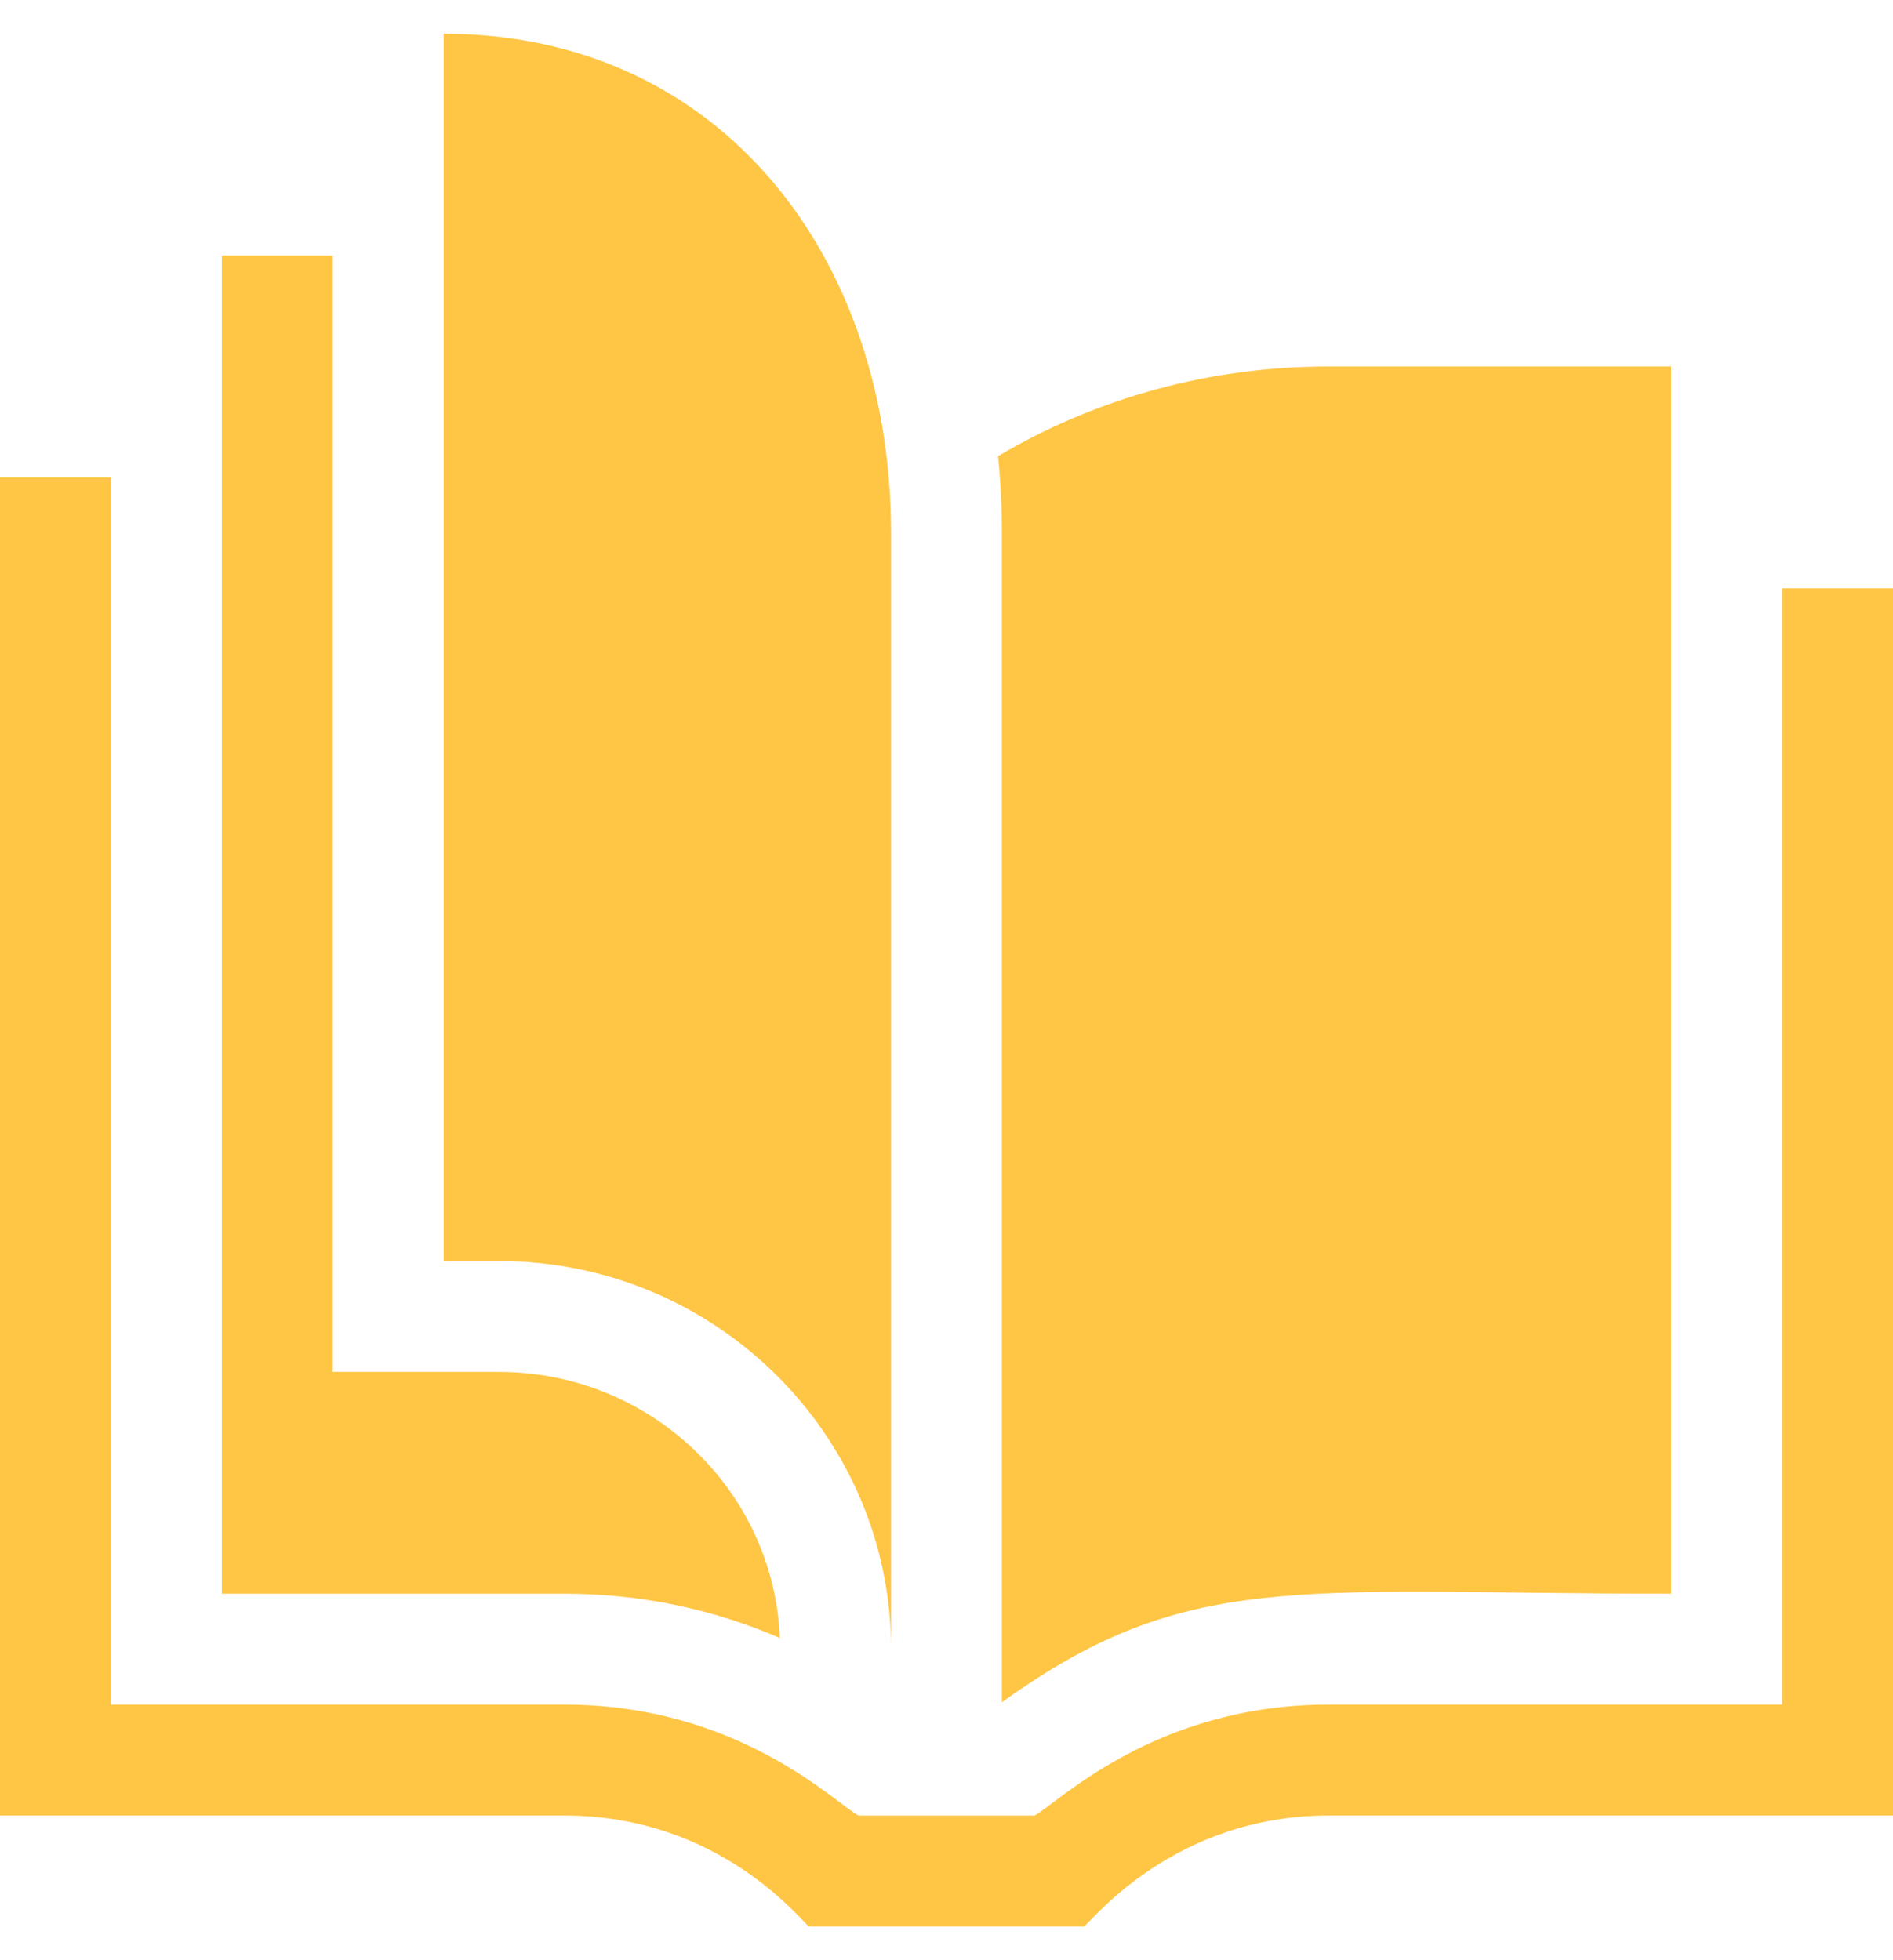<svg width="28" height="29" viewBox="0 0 28 29" fill="none" xmlns="http://www.w3.org/2000/svg">
<path d="M28 8.703V26.859H19.656C17.364 26.859 16.158 28.414 16.035 28.5H11.965C11.841 28.413 10.652 26.859 8.344 26.859H0V7.062H1.641V25.219H8.351C10.915 25.219 12.342 26.665 12.697 26.859H15.303C15.658 26.665 17.086 25.219 19.649 25.219H26.359V8.703H28Z" fill="#FFC645"/>
<path d="M11.535 24.233C10.539 23.802 9.461 23.578 8.351 23.578H3.281V3.781H4.922V20.297H7.383C9.618 20.297 11.447 22.047 11.535 24.233Z" fill="#FFC645"/>
<path d="M19.648 5.422C17.911 5.422 16.237 5.877 14.762 6.748C14.8 7.12 14.819 7.499 14.819 7.883V25.184C14.929 25.105 15.055 25.016 15.198 24.922C17.731 23.233 19.476 23.578 24.718 23.578V5.422H19.648Z" fill="#FFC645"/>
<path d="M13.18 24.398C13.18 21.232 10.579 18.656 7.383 18.656H6.562V0.5C10.664 0.5 13.18 3.812 13.18 7.883V24.398Z" fill="#FFC645"/>
</svg>
